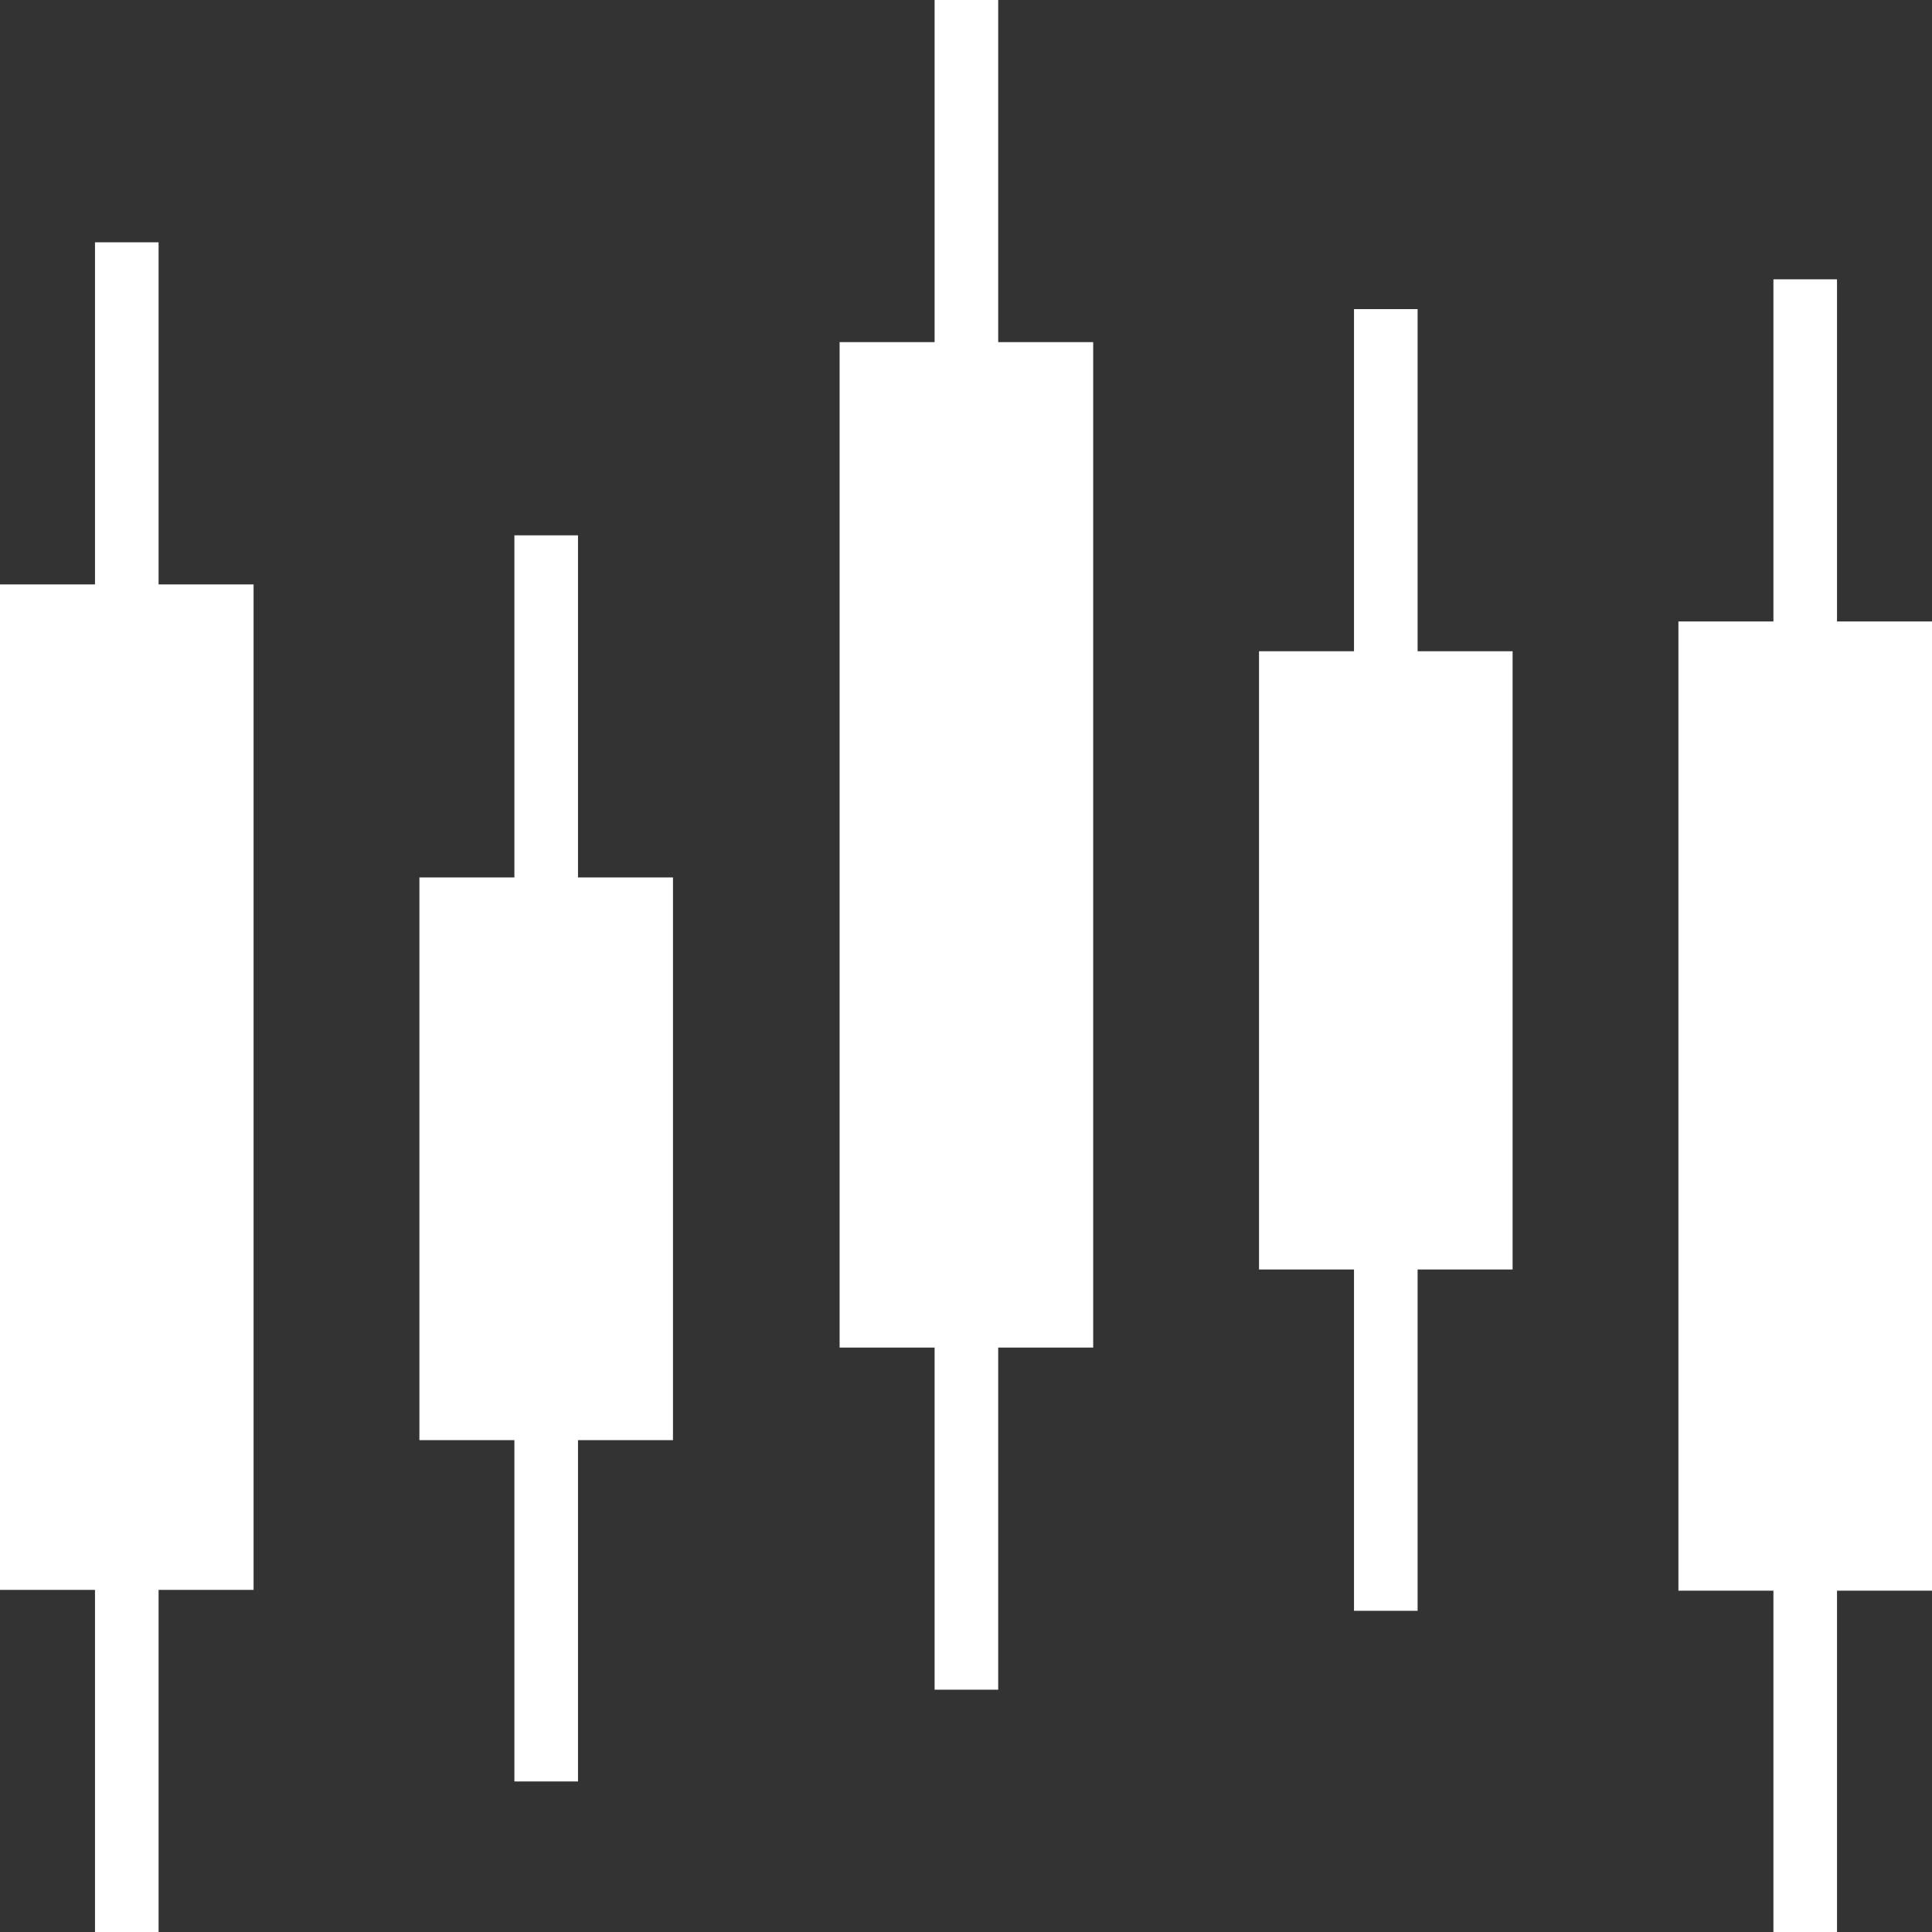 <svg id="图层_1" data-name="图层 1" xmlns="http://www.w3.org/2000/svg" viewBox="0 0 24 24"><rect x="0" y="0" width="24" height="24" fill="#333333" stroke="none"/><defs><style>.cls-1{fill:#fff;}</style></defs><title>icon_K线图</title><rect class="cls-1" y="7.26" width="3.15" height="12.49"/><rect class="cls-1" x="1.18" y="3.01" width="0.79" height="20.99"/><rect class="cls-1" x="10.43" y="4.25" width="3.15" height="12.49"/><rect class="cls-1" x="11.61" width="0.79" height="20.99"/><rect class="cls-1" x="15.64" y="8.09" width="3.15" height="7.68"/><rect class="cls-1" x="16.82" y="3.84" width="0.79" height="16.17"/><rect class="cls-1" x="20.85" y="7.72" width="3.15" height="12.04"/><rect class="cls-1" x="22.03" y="3.47" width="0.79" height="20.53"/><rect class="cls-1" x="5.21" y="10.9" width="3.15" height="6.99"/><rect class="cls-1" x="6.39" y="6.65" width="0.79" height="15.48"/></svg>
